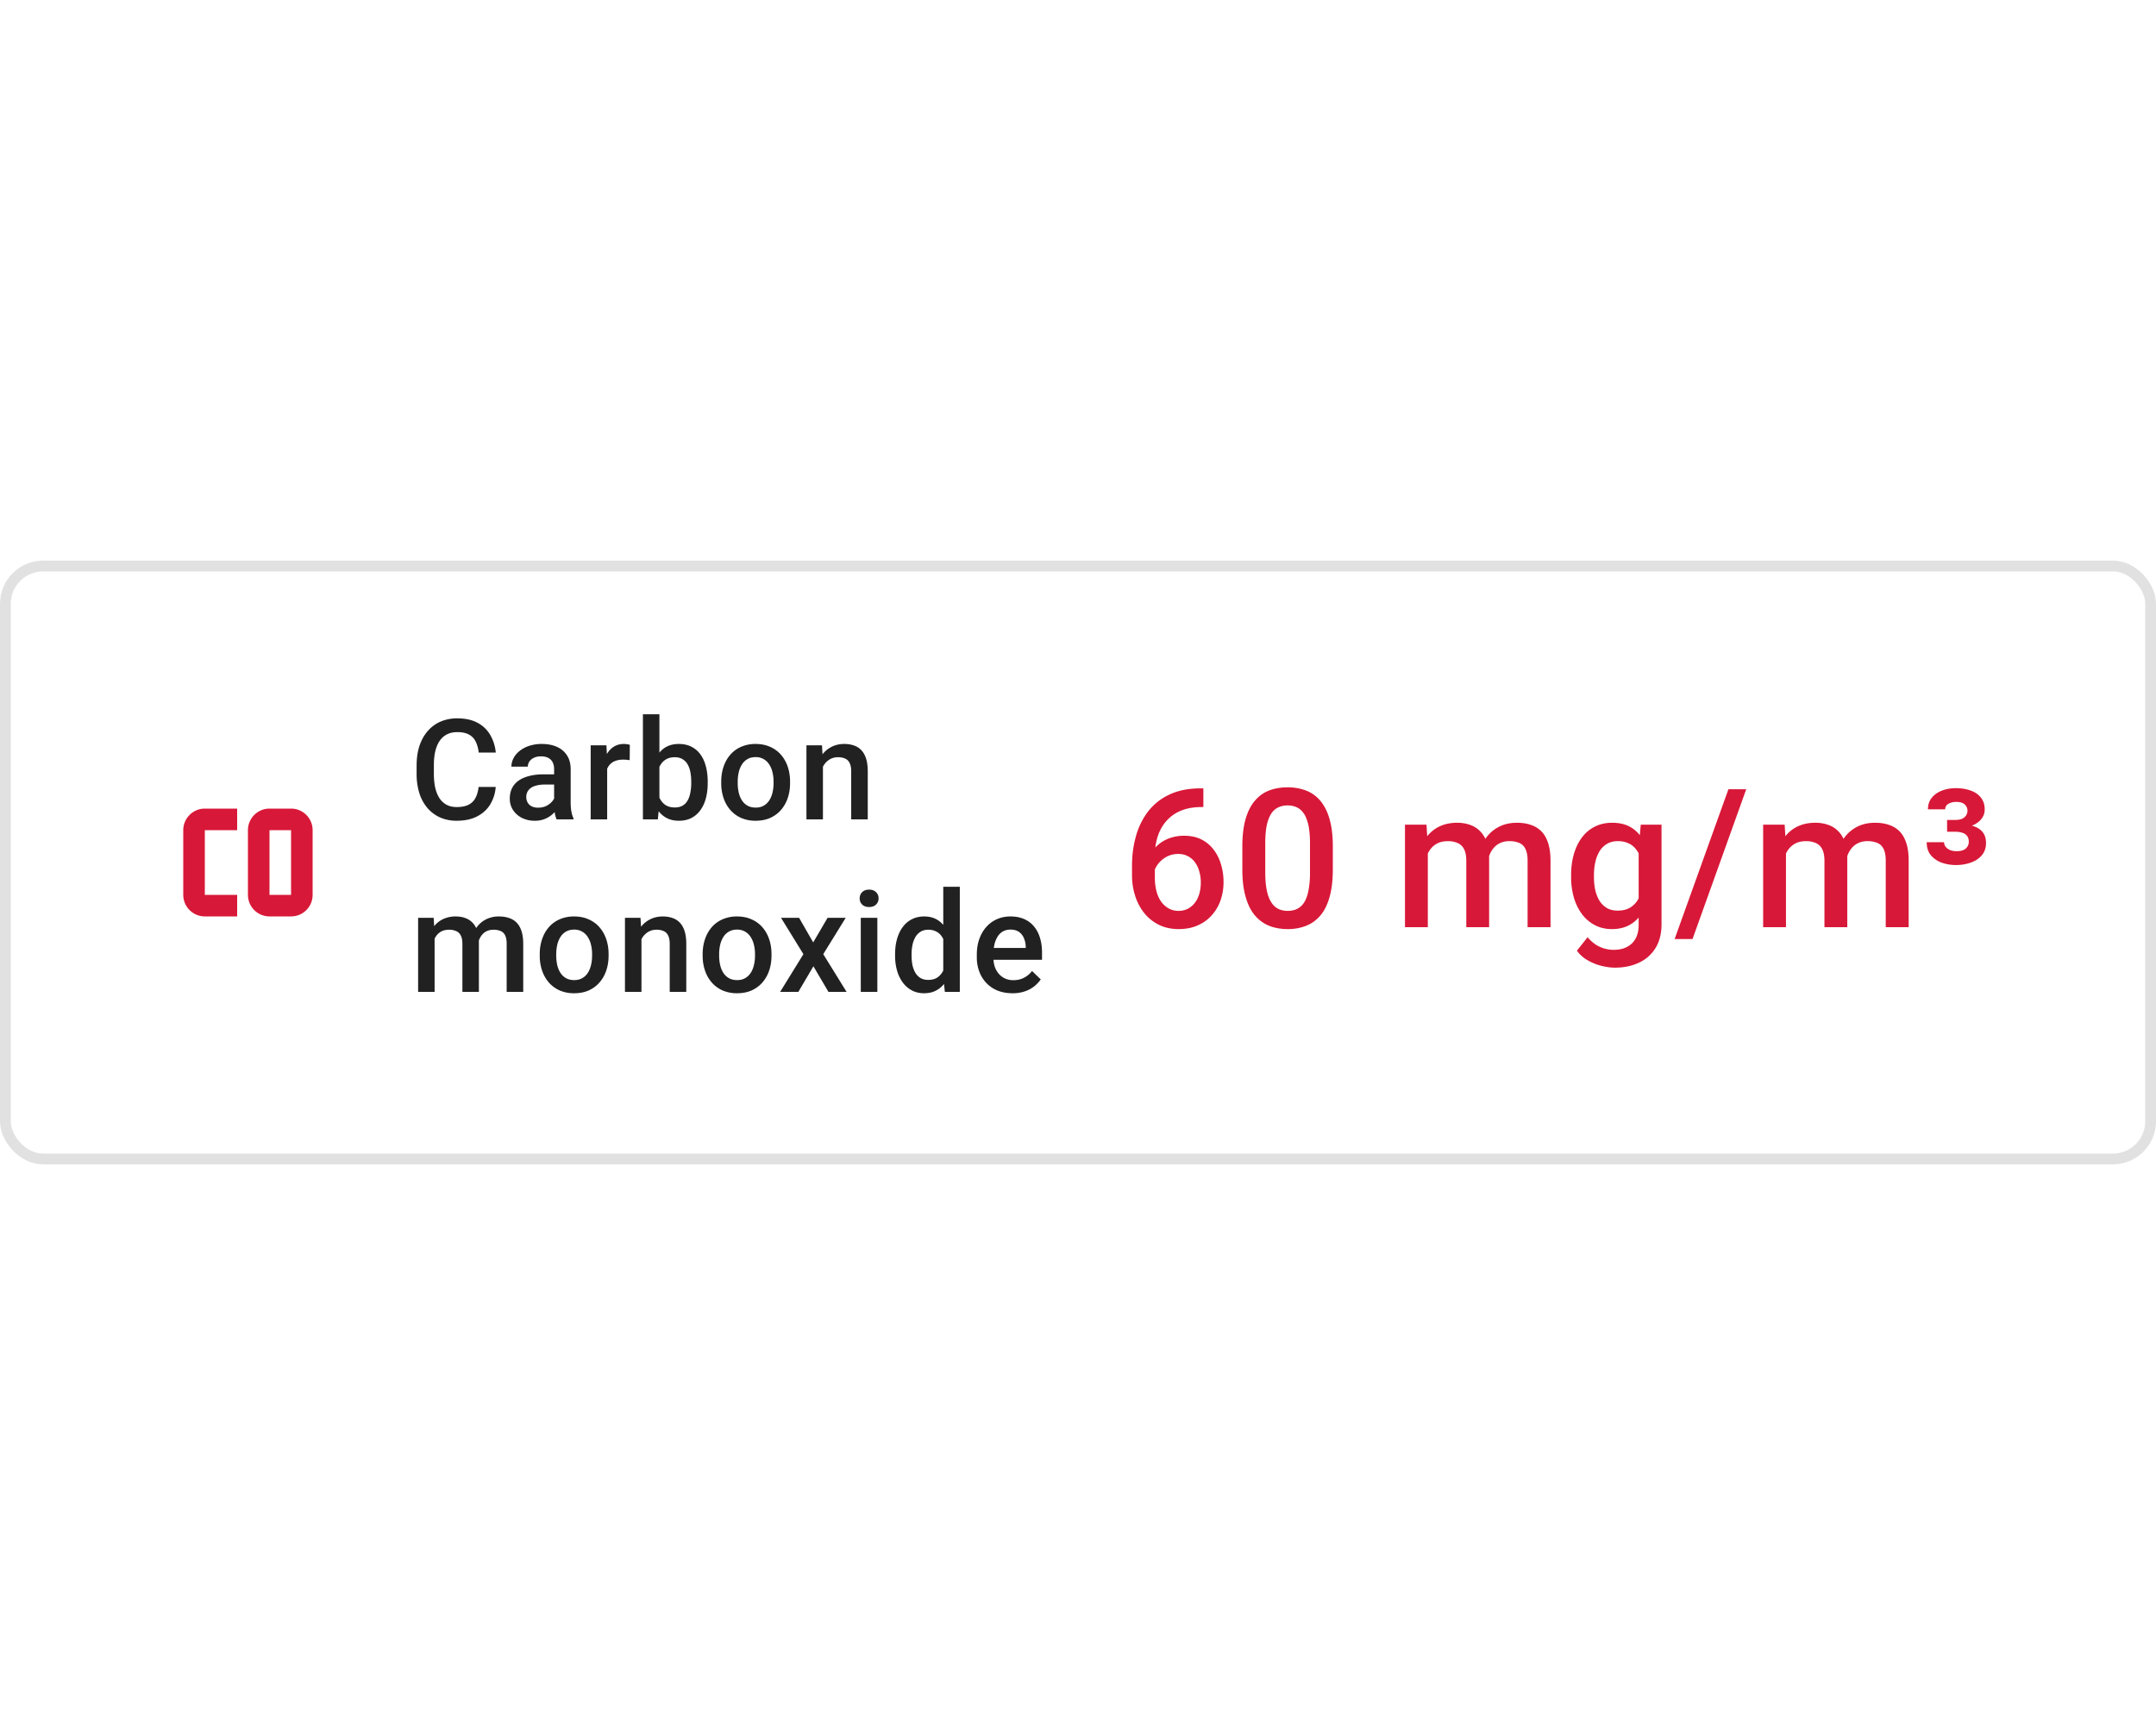 <svg xmlns="http://www.w3.org/2000/svg" width="200" height="160" fill="none"><rect width="200" height="56" y="52" fill="#fff" rx="4"/><rect width="199" height="55" x=".5" y="52.5" stroke="#000" stroke-opacity=".12" rx="3.5"/><g filter="url(#a)"><rect width="186" height="42" x="7" y="59" fill="#fff" fill-opacity=".76" rx="4"/><path fill="#D81838" d="M19 75c-1.1 0-2 .9-2 2v6a2 2 0 0 0 2 2h3v-2h-3v-6h3v-2h-3Zm6 0c-1.1 0-2 .9-2 2v6a2 2 0 0 0 2 2h2c1.11 0 2-.89 2-2v-6a2 2 0 0 0-2-2h-2Zm0 2h2v6h-2v-6Z"/><path fill="#000" fill-opacity=".87" d="M44.398 72.991h1.587a3.662 3.662 0 0 1-.508 1.619c-.287.47-.691.84-1.212 1.11-.52.272-1.153.407-1.898.407a3.76 3.76 0 0 1-1.542-.305 3.382 3.382 0 0 1-1.175-.876 3.962 3.962 0 0 1-.749-1.377 5.984 5.984 0 0 1-.254-1.803v-.768c0-.664.087-1.265.26-1.803.178-.537.432-.996.762-1.377.33-.385.726-.68 1.187-.882a3.882 3.882 0 0 1 1.568-.305c.737 0 1.359.135 1.867.406.507.27.9.645 1.18 1.124a3.98 3.98 0 0 1 .52 1.644h-1.586a2.934 2.934 0 0 0-.28-1.022 1.44 1.44 0 0 0-.622-.648c-.275-.152-.634-.228-1.079-.228-.364 0-.681.067-.952.203-.27.135-.497.334-.679.597-.182.262-.32.586-.413.97-.089.382-.133.817-.133 1.308v.781c0 .466.04.889.12 1.27.085.376.212.7.382.97.173.272.393.481.66.63.266.147.586.221.958.221.453 0 .819-.072 1.098-.215.284-.144.498-.354.641-.629.149-.28.246-.62.292-1.022Zm7.004 1.632v-3.276c0-.245-.044-.457-.133-.635a.933.933 0 0 0-.406-.412c-.178-.097-.402-.146-.673-.146-.25 0-.466.042-.648.127a1.047 1.047 0 0 0-.425.343.827.827 0 0 0-.152.488H47.44c0-.27.066-.533.197-.787s.322-.48.572-.679a2.85 2.85 0 0 1 .895-.47 3.722 3.722 0 0 1 1.168-.171c.516 0 .973.087 1.37.26.403.174.718.436.946.787.233.347.35.783.35 1.308v3.053c0 .313.02.595.063.844.046.246.112.46.197.641V76H51.63a2.705 2.705 0 0 1-.172-.628 5.13 5.13 0 0 1-.057-.75Zm.222-2.8.013.946H50.54c-.284 0-.533.027-.749.083-.216.05-.396.126-.54.228a.992.992 0 0 0-.431.857c0 .182.042.35.127.502a.89.89 0 0 0 .368.349c.165.084.364.127.597.127.313 0 .586-.064.819-.19.237-.132.423-.29.558-.477.136-.19.207-.37.216-.54l.495.68c-.05.173-.138.36-.26.558a2.71 2.71 0 0 1-.483.572 2.402 2.402 0 0 1-1.644.61 2.62 2.62 0 0 1-1.2-.268 2.134 2.134 0 0 1-.825-.73 1.893 1.893 0 0 1-.298-1.047c0-.364.068-.686.203-.965.14-.283.343-.52.61-.71.27-.191.6-.335.99-.432.39-.102.834-.153 1.333-.153h1.2Zm4.7-1.383V76h-1.53v-6.868h1.46l.07 1.307Zm2.101-1.353-.012 1.422a3.962 3.962 0 0 0-.622-.05c-.263 0-.493.038-.692.114a1.304 1.304 0 0 0-.502.317c-.131.136-.233.3-.305.495a2.213 2.213 0 0 0-.127.654l-.349.025c0-.431.043-.831.127-1.2.085-.367.212-.691.381-.97.174-.28.39-.498.648-.654.262-.157.565-.235.907-.235.093 0 .193.008.299.025.11.017.192.036.247.057Zm1.215-2.837h1.53v8.284L61.024 76H59.64v-9.75Zm6.011 6.252v.134c0 .508-.057.975-.171 1.403-.11.423-.28.79-.508 1.104a2.352 2.352 0 0 1-.838.73c-.33.17-.713.254-1.149.254-.427 0-.8-.08-1.117-.241a2.221 2.221 0 0 1-.8-.686 3.802 3.802 0 0 1-.514-1.06 6.998 6.998 0 0 1-.28-1.358v-.426c.056-.499.149-.952.28-1.358.131-.41.303-.764.514-1.06.216-.3.48-.531.794-.692.317-.16.688-.241 1.11-.241.44 0 .828.085 1.162.254.339.17.62.41.844.723.225.31.392.677.502 1.105.114.427.171.9.171 1.415Zm-1.53.134v-.134c0-.308-.025-.598-.076-.87a2.283 2.283 0 0 0-.254-.723 1.272 1.272 0 0 0-.47-.489c-.194-.122-.437-.184-.73-.184-.27 0-.503.047-.697.14-.195.093-.358.22-.49.38-.13.162-.234.348-.31.56-.072.211-.12.44-.146.685v1.149c.038.317.118.61.241.876.127.262.305.474.533.635.229.156.523.234.883.234.283 0 .522-.057.717-.17.194-.115.349-.274.463-.477.119-.207.203-.449.254-.724.055-.275.083-.57.083-.888Zm2.783.006v-.146c0-.495.072-.954.216-1.377.144-.428.351-.798.622-1.111.275-.318.61-.563 1.003-.736a3.265 3.265 0 0 1 1.346-.267c.503 0 .952.089 1.346.267.397.173.734.418 1.009.736.275.313.484.683.628 1.11.144.424.216.883.216 1.378v.146c0 .495-.072.954-.216 1.377a3.296 3.296 0 0 1-.628 1.111c-.275.314-.61.559-1.003.737-.394.173-.84.26-1.34.26a3.35 3.35 0 0 1-1.352-.26 2.912 2.912 0 0 1-1.002-.737 3.297 3.297 0 0 1-.629-1.11 4.252 4.252 0 0 1-.216-1.378Zm1.53-.146v.146c0 .309.032.601.095.876.064.275.163.516.299.724.135.207.309.37.52.489.212.118.463.177.755.177.284 0 .53-.059.737-.177.211-.119.385-.282.52-.49.136-.207.235-.448.299-.723.067-.275.101-.567.101-.876v-.146a3.55 3.55 0 0 0-.101-.863 2.217 2.217 0 0 0-.305-.73 1.456 1.456 0 0 0-.52-.495 1.433 1.433 0 0 0-.743-.184c-.288 0-.538.061-.75.184a1.474 1.474 0 0 0-.513.495 2.304 2.304 0 0 0-.299.73c-.063.27-.095.558-.095.863Zm7.905-1.898V76h-1.53v-6.868h1.442l.088 1.466Zm-.273 1.714-.495-.006c.005-.487.072-.933.203-1.34.136-.406.322-.755.559-1.047.241-.292.529-.516.863-.673.335-.16.707-.241 1.118-.241.33 0 .628.046.895.14.27.088.501.234.691.438.195.203.343.467.445.793.101.322.152.717.152 1.187V76h-1.536v-4.443c0-.33-.049-.59-.146-.781a.816.816 0 0 0-.413-.413 1.546 1.546 0 0 0-.666-.127 1.48 1.48 0 0 0-.705.165c-.207.11-.383.26-.527.451-.14.19-.247.41-.323.66-.076.25-.115.516-.115.8Zm-35.75 14.216V92h-1.529v-6.868h1.441l.089 1.396Zm-.247 1.784-.52-.006c0-.474.06-.912.178-1.314s.292-.751.52-1.048c.229-.3.512-.53.85-.692a2.705 2.705 0 0 1 1.188-.247c.313 0 .599.046.857.14.262.088.488.23.679.425.195.195.343.444.444.749.106.305.159.673.159 1.104V92h-1.53v-4.443c0-.335-.05-.597-.152-.788a.844.844 0 0 0-.426-.406 1.54 1.54 0 0 0-.653-.127c-.288 0-.534.055-.737.165-.199.11-.361.26-.489.451-.127.19-.22.41-.279.66a3.46 3.46 0 0 0-.089.8Zm4.26-.406-.718.158c0-.414.058-.806.172-1.174.118-.372.29-.698.514-.977.228-.284.51-.506.844-.667a2.62 2.62 0 0 1 1.149-.241c.351 0 .664.049.94.146.279.093.516.241.71.444.195.203.343.468.445.794.101.321.152.71.152 1.168V92h-1.536v-4.45c0-.347-.05-.615-.152-.806a.79.79 0 0 0-.42-.393 1.689 1.689 0 0 0-.653-.115c-.237 0-.447.045-.629.134a1.247 1.247 0 0 0-.45.361 1.614 1.614 0 0 0-.28.527c-.059.2-.088.415-.088.648Zm5.74.736v-.146c0-.495.072-.954.216-1.377.144-.428.351-.798.622-1.111.275-.318.61-.563 1.003-.736a3.265 3.265 0 0 1 1.346-.267c.503 0 .952.089 1.346.267.397.173.734.418 1.009.736.275.313.484.683.628 1.11.144.424.216.883.216 1.378v.146c0 .495-.072.954-.216 1.377a3.296 3.296 0 0 1-.628 1.111 2.91 2.91 0 0 1-1.003.737c-.394.173-.84.26-1.34.26a3.35 3.35 0 0 1-1.352-.26 2.91 2.91 0 0 1-1.002-.737 3.294 3.294 0 0 1-.629-1.11 4.252 4.252 0 0 1-.216-1.378Zm1.53-.146v.146c0 .309.032.601.095.876.064.275.163.516.299.724.135.207.309.37.52.489.212.118.464.177.756.177.283 0 .529-.059.736-.177.212-.119.385-.282.52-.49.136-.207.235-.448.299-.723.067-.275.101-.567.101-.876v-.146a3.55 3.55 0 0 0-.101-.863 2.215 2.215 0 0 0-.305-.73 1.456 1.456 0 0 0-.52-.495 1.432 1.432 0 0 0-.743-.184c-.288 0-.538.061-.75.184a1.474 1.474 0 0 0-.513.495 2.304 2.304 0 0 0-.299.73c-.063.27-.095.558-.095.863Zm7.905-1.898V92h-1.53v-6.868h1.442l.088 1.466Zm-.273 1.714-.495-.006a4.47 4.47 0 0 1 .204-1.34 3.3 3.3 0 0 1 .558-1.047c.241-.292.529-.516.863-.673.335-.16.707-.241 1.117-.241.33 0 .629.046.895.14.271.088.502.234.692.438.195.203.343.467.445.793.101.322.152.717.152 1.187V92h-1.536v-4.443c0-.33-.049-.59-.146-.781a.817.817 0 0 0-.413-.413 1.547 1.547 0 0 0-.666-.127c-.263 0-.497.055-.705.165-.207.11-.383.26-.527.451-.14.19-.247.41-.323.66-.076.25-.115.516-.115.8Zm5.95.33v-.146c0-.495.073-.954.216-1.377.144-.428.352-.798.622-1.111.276-.318.61-.563 1.003-.736a3.265 3.265 0 0 1 1.346-.267c.504 0 .952.089 1.346.267.398.173.734.418 1.01.736.274.313.484.683.628 1.11.143.424.215.883.215 1.378v.146c0 .495-.072.954-.215 1.377a3.296 3.296 0 0 1-.629 1.111 2.91 2.91 0 0 1-1.003.737c-.393.173-.84.26-1.34.26a3.35 3.35 0 0 1-1.351-.26 2.912 2.912 0 0 1-1.003-.737 3.294 3.294 0 0 1-.629-1.11 4.252 4.252 0 0 1-.215-1.378Zm1.53-.146v.146c0 .309.032.601.096.876.063.275.163.516.298.724.135.207.309.37.52.489.212.118.464.177.756.177.283 0 .529-.059.736-.177.212-.119.385-.282.52-.49.136-.207.236-.448.299-.723.068-.275.102-.567.102-.876v-.146a3.55 3.55 0 0 0-.102-.863 2.215 2.215 0 0 0-.305-.73 1.456 1.456 0 0 0-.52-.495 1.432 1.432 0 0 0-.743-.184c-.288 0-.537.061-.749.184a1.474 1.474 0 0 0-.514.495 2.304 2.304 0 0 0-.298.73c-.064.27-.096.558-.096.863Zm7.417-3.364 1.308 2.279 1.333-2.28h1.682l-2.082 3.371L78.533 92h-1.682l-1.396-2.374L74.058 92H72.37l2.158-3.498-2.076-3.37h1.676Zm7.258 0V92H79.85v-6.868h1.536Zm-1.638-1.803c0-.233.076-.425.229-.578.156-.156.372-.234.647-.234.27 0 .485.078.641.234a.772.772 0 0 1 .235.578.764.764 0 0 1-.235.571c-.156.153-.37.229-.641.229-.275 0-.49-.076-.647-.229a.775.775 0 0 1-.229-.57Zm7.753 7.25V82.25h1.536V92h-1.39l-.146-1.422Zm-4.469-1.937v-.133c0-.52.062-.995.184-1.422.123-.432.3-.802.534-1.11.232-.314.516-.553.85-.718.334-.17.711-.254 1.13-.254.415 0 .779.08 1.092.241.313.16.58.392.8.692.22.296.395.652.526 1.066.132.41.225.868.28 1.371v.426c-.055.49-.148.94-.28 1.346a3.613 3.613 0 0 1-.526 1.053c-.22.296-.49.525-.807.686-.313.16-.679.241-1.098.241-.414 0-.789-.087-1.123-.26a2.484 2.484 0 0 1-.844-.73 3.437 3.437 0 0 1-.534-1.105 5.02 5.02 0 0 1-.184-1.39Zm1.53-.133v.133c0 .313.028.605.082.876.06.27.15.51.273.717.123.204.282.364.477.483.198.114.435.171.71.171.347 0 .633-.076.857-.228.225-.153.4-.358.527-.616.132-.262.22-.554.267-.876V88.02a2.805 2.805 0 0 0-.159-.698 1.871 1.871 0 0 0-.31-.565 1.31 1.31 0 0 0-.49-.381 1.532 1.532 0 0 0-.679-.14c-.28 0-.516.06-.71.178a1.443 1.443 0 0 0-.483.489 2.406 2.406 0 0 0-.273.723 4.18 4.18 0 0 0-.089.883Zm9.353 3.618c-.508 0-.967-.083-1.378-.248a3.042 3.042 0 0 1-1.04-.704 3.123 3.123 0 0 1-.655-1.06 3.71 3.71 0 0 1-.228-1.314v-.254c0-.538.078-1.024.235-1.46.156-.436.374-.808.653-1.117.28-.313.61-.552.99-.718a3.08 3.08 0 0 1 1.239-.247c.49 0 .92.082 1.288.247.368.166.673.398.914.699.245.296.427.65.546 1.06.123.41.184.863.184 1.358v.654h-5.307v-1.098h3.796v-.12a2.146 2.146 0 0 0-.165-.775 1.316 1.316 0 0 0-.45-.584c-.204-.148-.474-.222-.813-.222-.254 0-.48.055-.68.165-.194.106-.357.26-.488.463a2.438 2.438 0 0 0-.305.736 4.138 4.138 0 0 0-.101.959v.254c0 .3.04.58.12.838.085.254.208.476.369.666.16.19.355.34.584.45.228.107.488.16.78.16.369 0 .697-.075.984-.223.288-.148.538-.357.75-.628l.806.78c-.149.217-.341.424-.578.623a2.892 2.892 0 0 1-.87.476 3.46 3.46 0 0 1-1.18.184Z"/><path fill="#D81838" d="M111.365 73.124h.264v1.732h-.15c-.755 0-1.409.117-1.959.351a3.62 3.62 0 0 0-1.345.967c-.352.41-.615.89-.791 1.441a5.812 5.812 0 0 0-.255 1.74v2.013c0 .51.056.961.167 1.354.111.386.266.712.466.975.205.258.439.454.703.59.264.134.548.201.852.201a1.9 1.9 0 0 0 .862-.193c.258-.135.477-.32.659-.554.182-.234.319-.513.413-.835.094-.322.141-.674.141-1.054 0-.364-.047-.704-.141-1.02a2.548 2.548 0 0 0-.396-.844 1.807 1.807 0 0 0-.659-.571 1.841 1.841 0 0 0-.896-.21c-.422 0-.806.099-1.152.298-.339.2-.615.46-.826.782a2.019 2.019 0 0 0-.334 1.01l-.808-.263a4.55 4.55 0 0 1 .36-1.468c.199-.433.46-.802.782-1.107a3.304 3.304 0 0 1 1.116-.694 3.901 3.901 0 0 1 1.407-.246c.621 0 1.16.117 1.617.351.457.234.835.554 1.134.958.304.399.53.856.676 1.371.153.51.229 1.043.229 1.6a5.17 5.17 0 0 1-.281 1.722c-.188.528-.463.99-.826 1.39a3.713 3.713 0 0 1-1.31.93c-.51.224-1.09.335-1.74.335-.686 0-1.298-.132-1.837-.396a4.037 4.037 0 0 1-1.362-1.09 4.948 4.948 0 0 1-.844-1.6 6.223 6.223 0 0 1-.29-1.915v-.88c0-.972.123-1.889.369-2.75a6.722 6.722 0 0 1 1.134-2.294 5.3 5.3 0 0 1 1.977-1.556c.803-.38 1.761-.571 2.874-.571Zm12.273 5.405v2.092c0 1.002-.1 1.858-.299 2.567-.193.703-.474 1.274-.843 1.713-.37.44-.812.762-1.328.967a4.555 4.555 0 0 1-1.714.308 4.92 4.92 0 0 1-1.406-.194 3.444 3.444 0 0 1-1.16-.606 3.622 3.622 0 0 1-.888-1.064c-.24-.439-.427-.963-.562-1.573-.129-.61-.193-1.315-.193-2.118V78.53c0-1.007.099-1.857.298-2.548.2-.698.484-1.263.853-1.697.369-.44.808-.759 1.318-.958.516-.199 1.09-.299 1.723-.299.51 0 .978.065 1.406.194.434.123.82.319 1.16.589.346.27.639.62.879 1.054.246.428.434.947.563 1.556.129.603.193 1.307.193 2.11Zm-2.118 2.39v-2.706c0-.51-.029-.958-.088-1.345a3.966 3.966 0 0 0-.264-.993 1.974 1.974 0 0 0-.422-.668 1.477 1.477 0 0 0-.58-.378 2.045 2.045 0 0 0-.729-.123 1.94 1.94 0 0 0-.879.193 1.574 1.574 0 0 0-.65.598c-.176.275-.311.639-.405 1.09-.088.445-.132.987-.132 1.626v2.707c0 .516.03.97.088 1.362.059.393.147.73.264 1.011.117.275.258.504.422.685.17.176.363.305.58.387.223.082.466.123.729.123.334 0 .63-.064.888-.193a1.63 1.63 0 0 0 .651-.615c.175-.287.307-.66.395-1.117a8.827 8.827 0 0 0 .132-1.643Zm10.931-2.495V86h-2.118v-9.51h1.995l.123 1.934Zm-.342 2.47-.721-.01c0-.656.082-1.262.246-1.819.164-.556.404-1.04.721-1.45a3.168 3.168 0 0 1 1.177-.958c.475-.228 1.023-.343 1.644-.343.434 0 .829.065 1.186.194.364.123.677.32.941.589a2.6 2.6 0 0 1 .615 1.037c.147.422.22.931.22 1.53V86h-2.118v-6.152c0-.463-.071-.826-.211-1.09a1.17 1.17 0 0 0-.589-.563 2.133 2.133 0 0 0-.905-.175c-.399 0-.739.076-1.02.228-.275.152-.501.36-.677.624a2.81 2.81 0 0 0-.386.914 4.788 4.788 0 0 0-.123 1.108Zm5.897-.563-.993.22c0-.574.079-1.116.237-1.626.164-.516.402-.967.712-1.354.317-.392.706-.7 1.169-.923.463-.222.993-.334 1.591-.334.486 0 .92.068 1.301.203.386.129.714.334.984.615.27.281.475.647.615 1.099.141.445.211.984.211 1.617V86h-2.127v-6.161c0-.48-.07-.853-.211-1.116a1.09 1.09 0 0 0-.58-.545 2.337 2.337 0 0 0-.905-.159 1.96 1.96 0 0 0-.87.185 1.728 1.728 0 0 0-.624.501c-.17.211-.299.454-.387.73a3.13 3.13 0 0 0-.123.896Zm14.198-3.84h1.925v9.245c0 .856-.182 1.582-.545 2.18a3.51 3.51 0 0 1-1.521 1.362c-.65.317-1.403.475-2.259.475-.363 0-.767-.053-1.213-.158a4.975 4.975 0 0 1-1.283-.51 3.179 3.179 0 0 1-1.028-.905l.993-1.248c.34.404.715.7 1.125.887.41.188.841.282 1.292.282.486 0 .899-.091 1.239-.273.346-.176.613-.436.8-.782.188-.346.281-.768.281-1.266v-7.136l.194-2.154Zm-6.46 4.86v-.185c0-.72.088-1.377.263-1.969.176-.597.428-1.11.756-1.538a3.296 3.296 0 0 1 1.196-.993c.468-.234.999-.352 1.59-.352.616 0 1.14.112 1.574.334.439.223.805.542 1.098.958.293.41.522.903.686 1.477.17.568.296 1.201.378 1.898v.59a9.47 9.47 0 0 1-.387 1.863 5.147 5.147 0 0 1-.721 1.459c-.298.41-.668.726-1.107.949-.434.222-.946.334-1.538.334-.58 0-1.105-.12-1.573-.36a3.581 3.581 0 0 1-1.196-1.011 4.795 4.795 0 0 1-.756-1.53 6.761 6.761 0 0 1-.263-1.924Zm2.118-.185v.185c0 .433.041.838.123 1.213.088.375.22.706.395.993.182.28.411.504.686.668.281.158.612.237.993.237.498 0 .905-.106 1.222-.317a2.05 2.05 0 0 0 .738-.852c.176-.363.299-.768.369-1.213v-1.59a3.891 3.891 0 0 0-.219-.968 2.591 2.591 0 0 0-.431-.782 1.797 1.797 0 0 0-.686-.527 2.278 2.278 0 0 0-.975-.194c-.381 0-.712.083-.993.247-.282.164-.513.39-.695.676a3.343 3.343 0 0 0-.395 1.002c-.088.381-.132.788-.132 1.222Zm14.127-7.963L157.006 87.1h-1.661l4.992-13.896h1.652Zm3.686 5.22V86h-2.118v-9.51h1.995l.123 1.934Zm-.343 2.47-.72-.008c0-.657.082-1.263.246-1.82.164-.556.404-1.04.721-1.45a3.16 3.16 0 0 1 1.177-.958c.475-.228 1.023-.343 1.644-.343.433 0 .829.065 1.186.194.364.123.677.32.941.589.269.27.474.615.615 1.037.146.422.22.931.22 1.53V86h-2.118v-6.152c0-.463-.071-.826-.211-1.09a1.17 1.17 0 0 0-.589-.563 2.134 2.134 0 0 0-.906-.175c-.398 0-.738.076-1.019.228-.275.152-.501.36-.677.624a2.79 2.79 0 0 0-.387.914 4.788 4.788 0 0 0-.123 1.108Zm5.898-.562-.993.22c0-.574.079-1.116.237-1.626.164-.516.401-.967.712-1.354.316-.392.706-.7 1.169-.923.463-.222.993-.334 1.591-.334.486 0 .92.068 1.3.203.387.129.715.334.985.615.269.281.474.647.615 1.099.141.445.211.984.211 1.617V86h-2.127v-6.161c0-.48-.07-.853-.211-1.116a1.094 1.094 0 0 0-.58-.545 2.34 2.34 0 0 0-.905-.159 1.96 1.96 0 0 0-.87.185 1.728 1.728 0 0 0-.624.501c-.17.211-.299.454-.387.73a3.13 3.13 0 0 0-.123.896Zm9.39-4.28h.765c.252 0 .46-.035.624-.106a.843.843 0 0 0 .369-.307.79.79 0 0 0 .132-.457.744.744 0 0 0-.247-.554c-.158-.164-.424-.246-.799-.246-.287 0-.531.061-.73.184a.556.556 0 0 0-.29.501h-1.599c0-.416.117-.77.351-1.063.234-.293.548-.516.941-.668.392-.152.82-.229 1.283-.229.533 0 1.002.077 1.406.229.404.146.718.366.94.66.229.292.343.655.343 1.089 0 .334-.105.63-.316.888-.205.258-.492.46-.862.606-.363.14-.791.211-1.283.211h-1.028v-.738Zm0 1.098v-.72h1.028c.545 0 1.011.064 1.398.193.386.123.679.314.879.571.205.258.307.592.307 1.002 0 .434-.123.803-.369 1.108-.246.304-.583.536-1.011.694a4.029 4.029 0 0 1-1.423.237c-.44 0-.868-.07-1.284-.21a2.38 2.38 0 0 1-1.019-.686c-.264-.31-.396-.718-.396-1.222h1.609c0 .229.105.425.316.59.211.163.495.245.853.245.38 0 .662-.082.843-.246a.819.819 0 0 0 .282-.633c0-.222-.053-.401-.159-.536a.818.818 0 0 0-.43-.29 2.03 2.03 0 0 0-.659-.097h-.765Z"/></g><defs><filter id="a" width="198" height="54" x="1" y="53" color-interpolation-filters="sRGB" filterUnits="userSpaceOnUse"><feFlood flood-opacity="0" result="BackgroundImageFix"/><feGaussianBlur in="BackgroundImageFix" stdDeviation="3"/><feComposite in2="SourceAlpha" operator="in" result="effect1_backgroundBlur_1073_3960"/><feBlend in="SourceGraphic" in2="effect1_backgroundBlur_1073_3960" result="shape"/></filter></defs></svg>